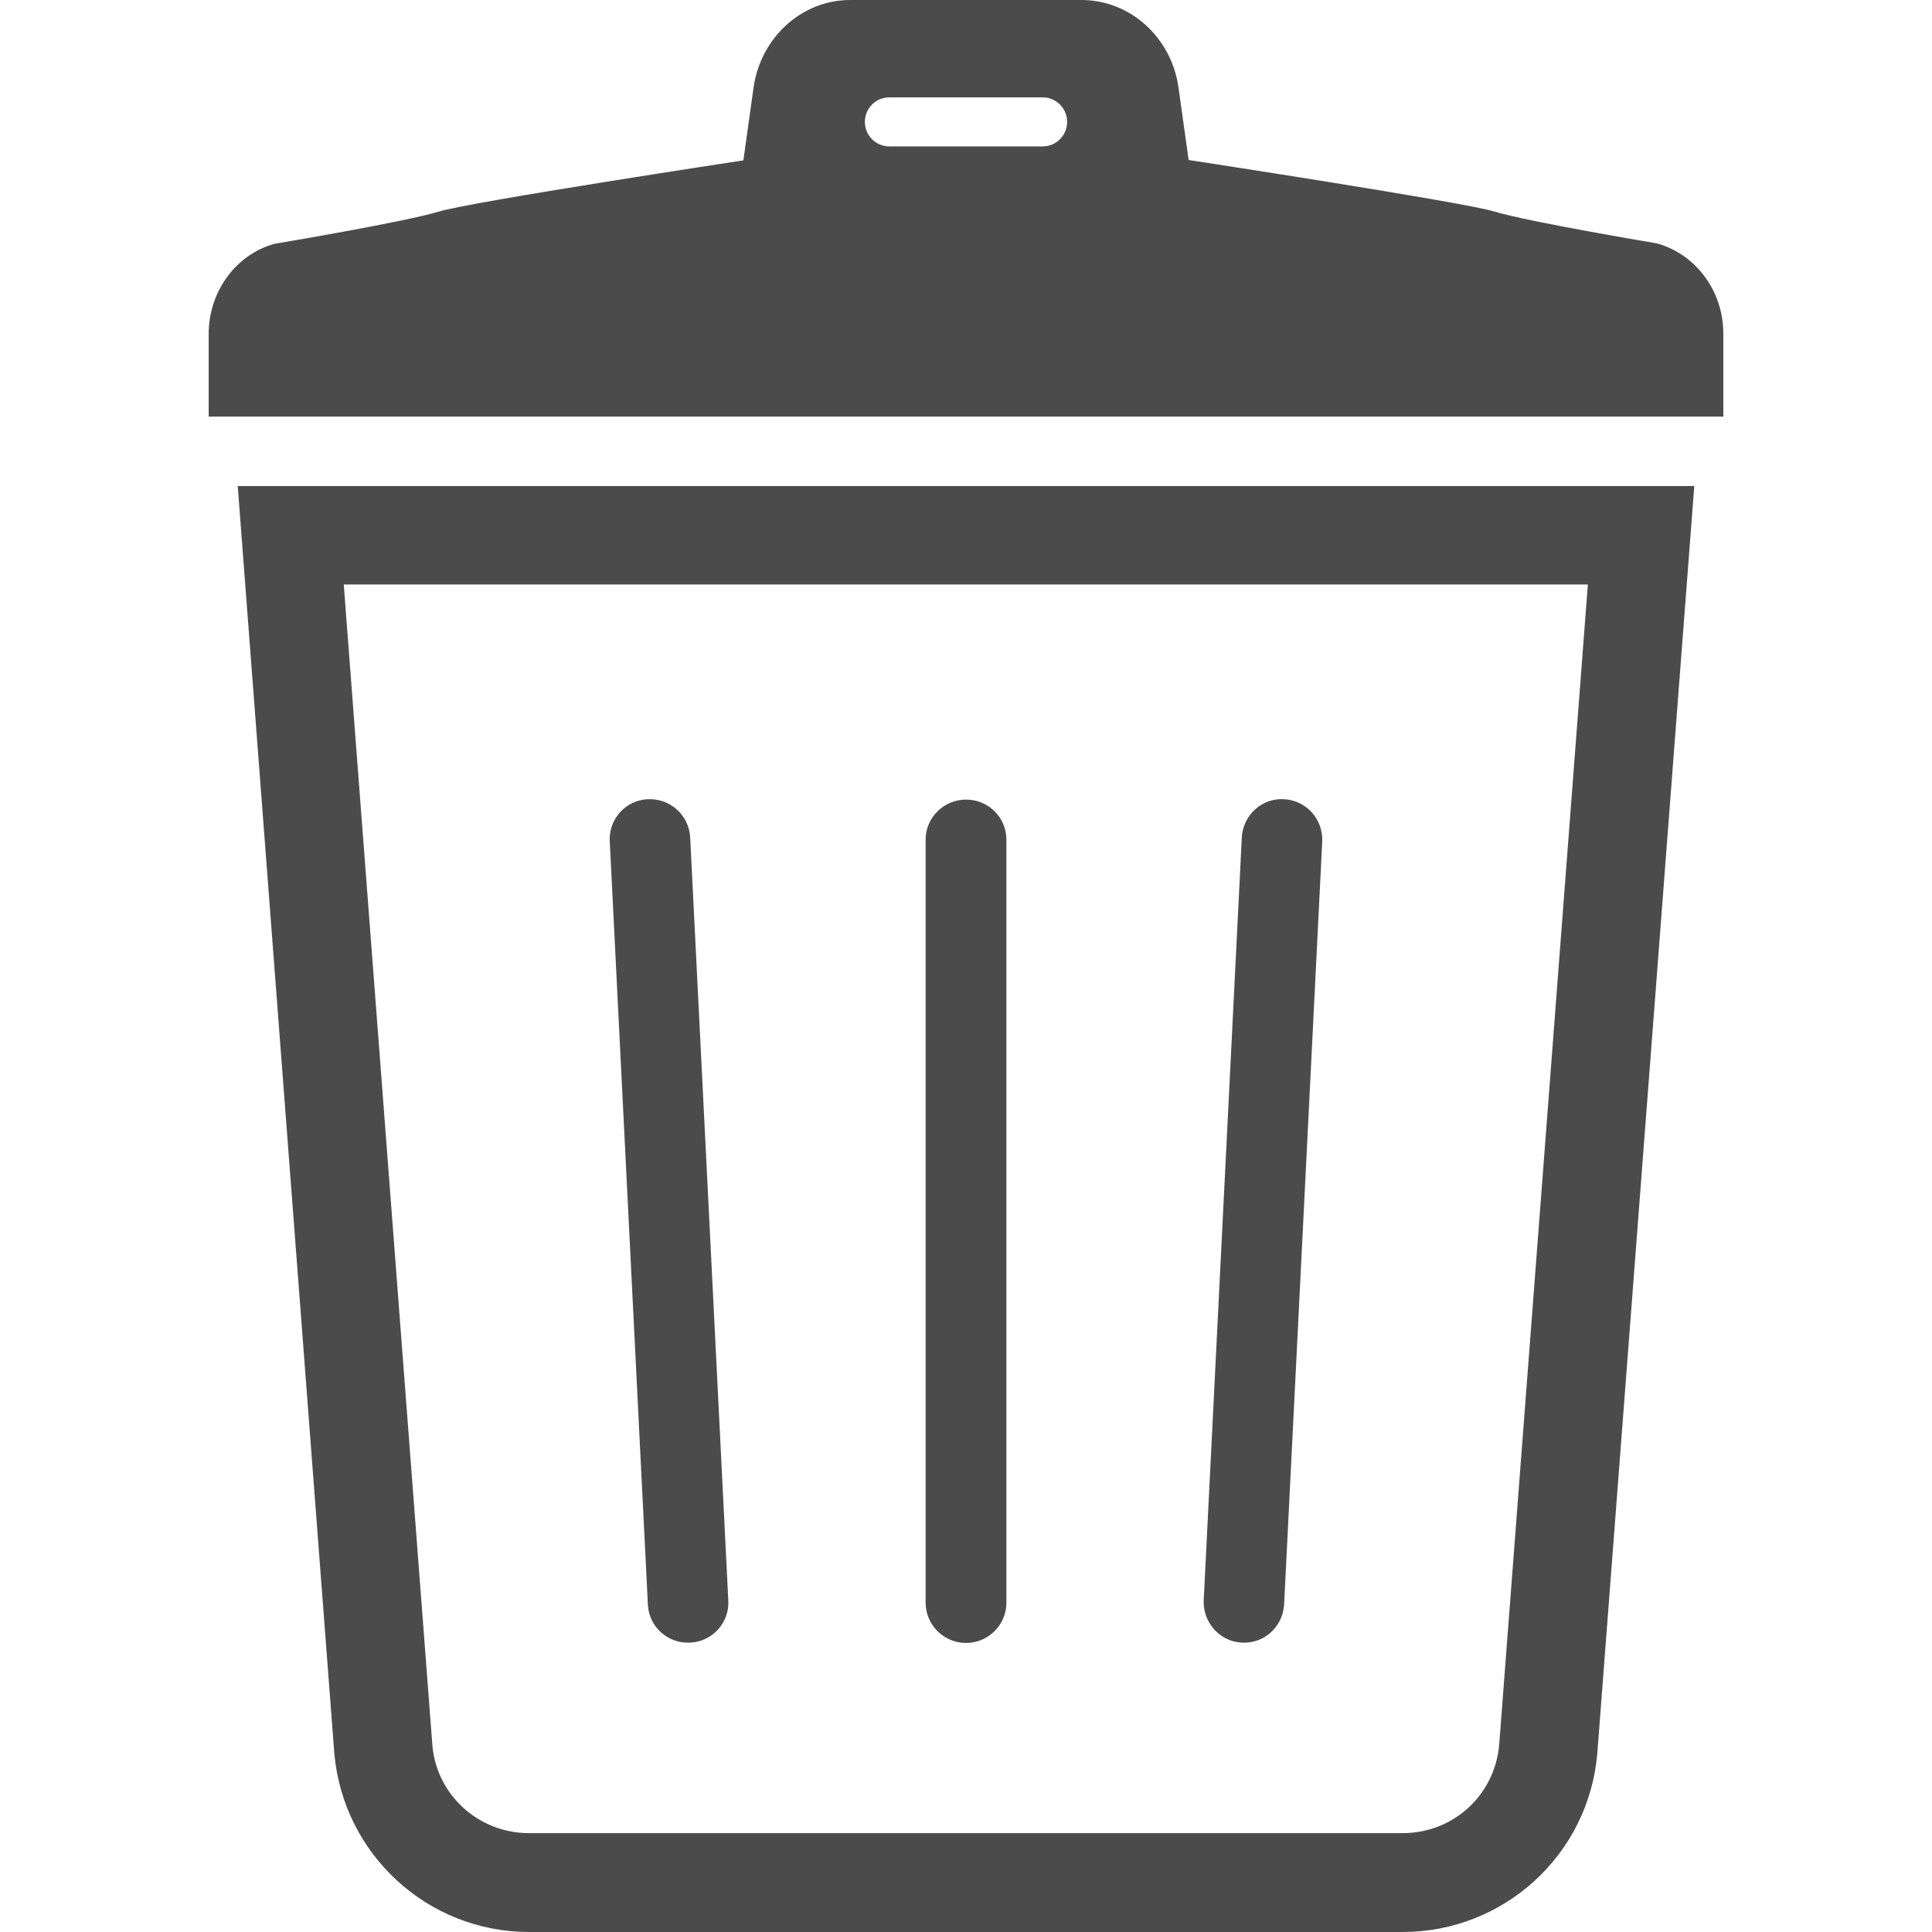 <?xml version="1.0" encoding="utf-8"?>
<!-- Generator: Adobe Illustrator 22.1.0, SVG Export Plug-In . SVG Version: 6.00 Build 0)  -->
<svg version="1.1" id="_x32_" xmlns="http://www.w3.org/2000/svg" xmlns:xlink="http://www.w3.org/1999/xlink" x="0px" y="0px"
	 viewBox="0 0 512 512" style="enable-background:new 0 0 512 512;" xml:space="preserve">
<style type="text/css">
	.st0{fill:#4B4B4B;}
</style>
<g>
	<path class="st0" d="M88.6,464.7c2.4,26.8,24.8,47.3,51.6,47.3h231.5c26.9,0,49.3-20.5,51.6-47.3L449,128.8H63L88.6,464.7z
		 M420.8,154.9l-23.5,307.5c-1.2,13.4-12.2,23.4-25.6,23.4H140.2c-13.4,0-24.4-10.1-25.6-23.1L91.1,154.9H420.8z"/>
	<path class="st0" d="M183,435.3c5.9-0.3,10.4-5.4,10-11.3l-10.1-202.2c-0.4-5.9-5.4-10.3-11.3-10s-10.4,5.4-10,11.3l10.1,202.2
		C172,431.2,177.1,435.7,183,435.3z"/>
	<path class="st0" d="M256,435.4c5.9,0,10.7-4.8,10.7-10.6V222.5c0-5.9-4.8-10.6-10.7-10.6c-5.9,0-10.7,4.8-10.7,10.6v202.2
		C245.3,430.6,250.1,435.4,256,435.4z"/>
	<path class="st0" d="M329,435.3c5.9,0.4,10.9-4.1,11.3-10l10.1-202.2c0.3-5.9-4.1-10.9-10-11.3s-10.9,4.1-11.3,10l-10.1,202.2
		C318.7,429.9,323.2,435,329,435.3z"/>
	<path class="st0" d="M439.1,64.5c0,0-34.1-5.7-43.3-8.5c-8.3-2.5-80.8-13.6-80.8-13.6l-2.7-19.3C310.4,9.9,299.5,0,286.6,0H256
		h-30.7c-12.8,0-23.7,9.9-25.6,23.2L197,42.5c0,0-72.5,11-80.8,13.6c-9.3,2.8-43.4,8.5-43.4,8.5c-10.3,2.8-17.5,12.7-17.5,23.9v21.9
		H256h200.7V88.4C456.7,77.2,449.5,67.4,439.1,64.5z M276.3,38.8h-40.6c-3.6,0-6.5-2.9-6.5-6.5s2.9-6.5,6.5-6.5h40.6
		c3.6,0,6.5,2.9,6.5,6.5S279.9,38.8,276.3,38.8z"/>
</g>
</svg>
